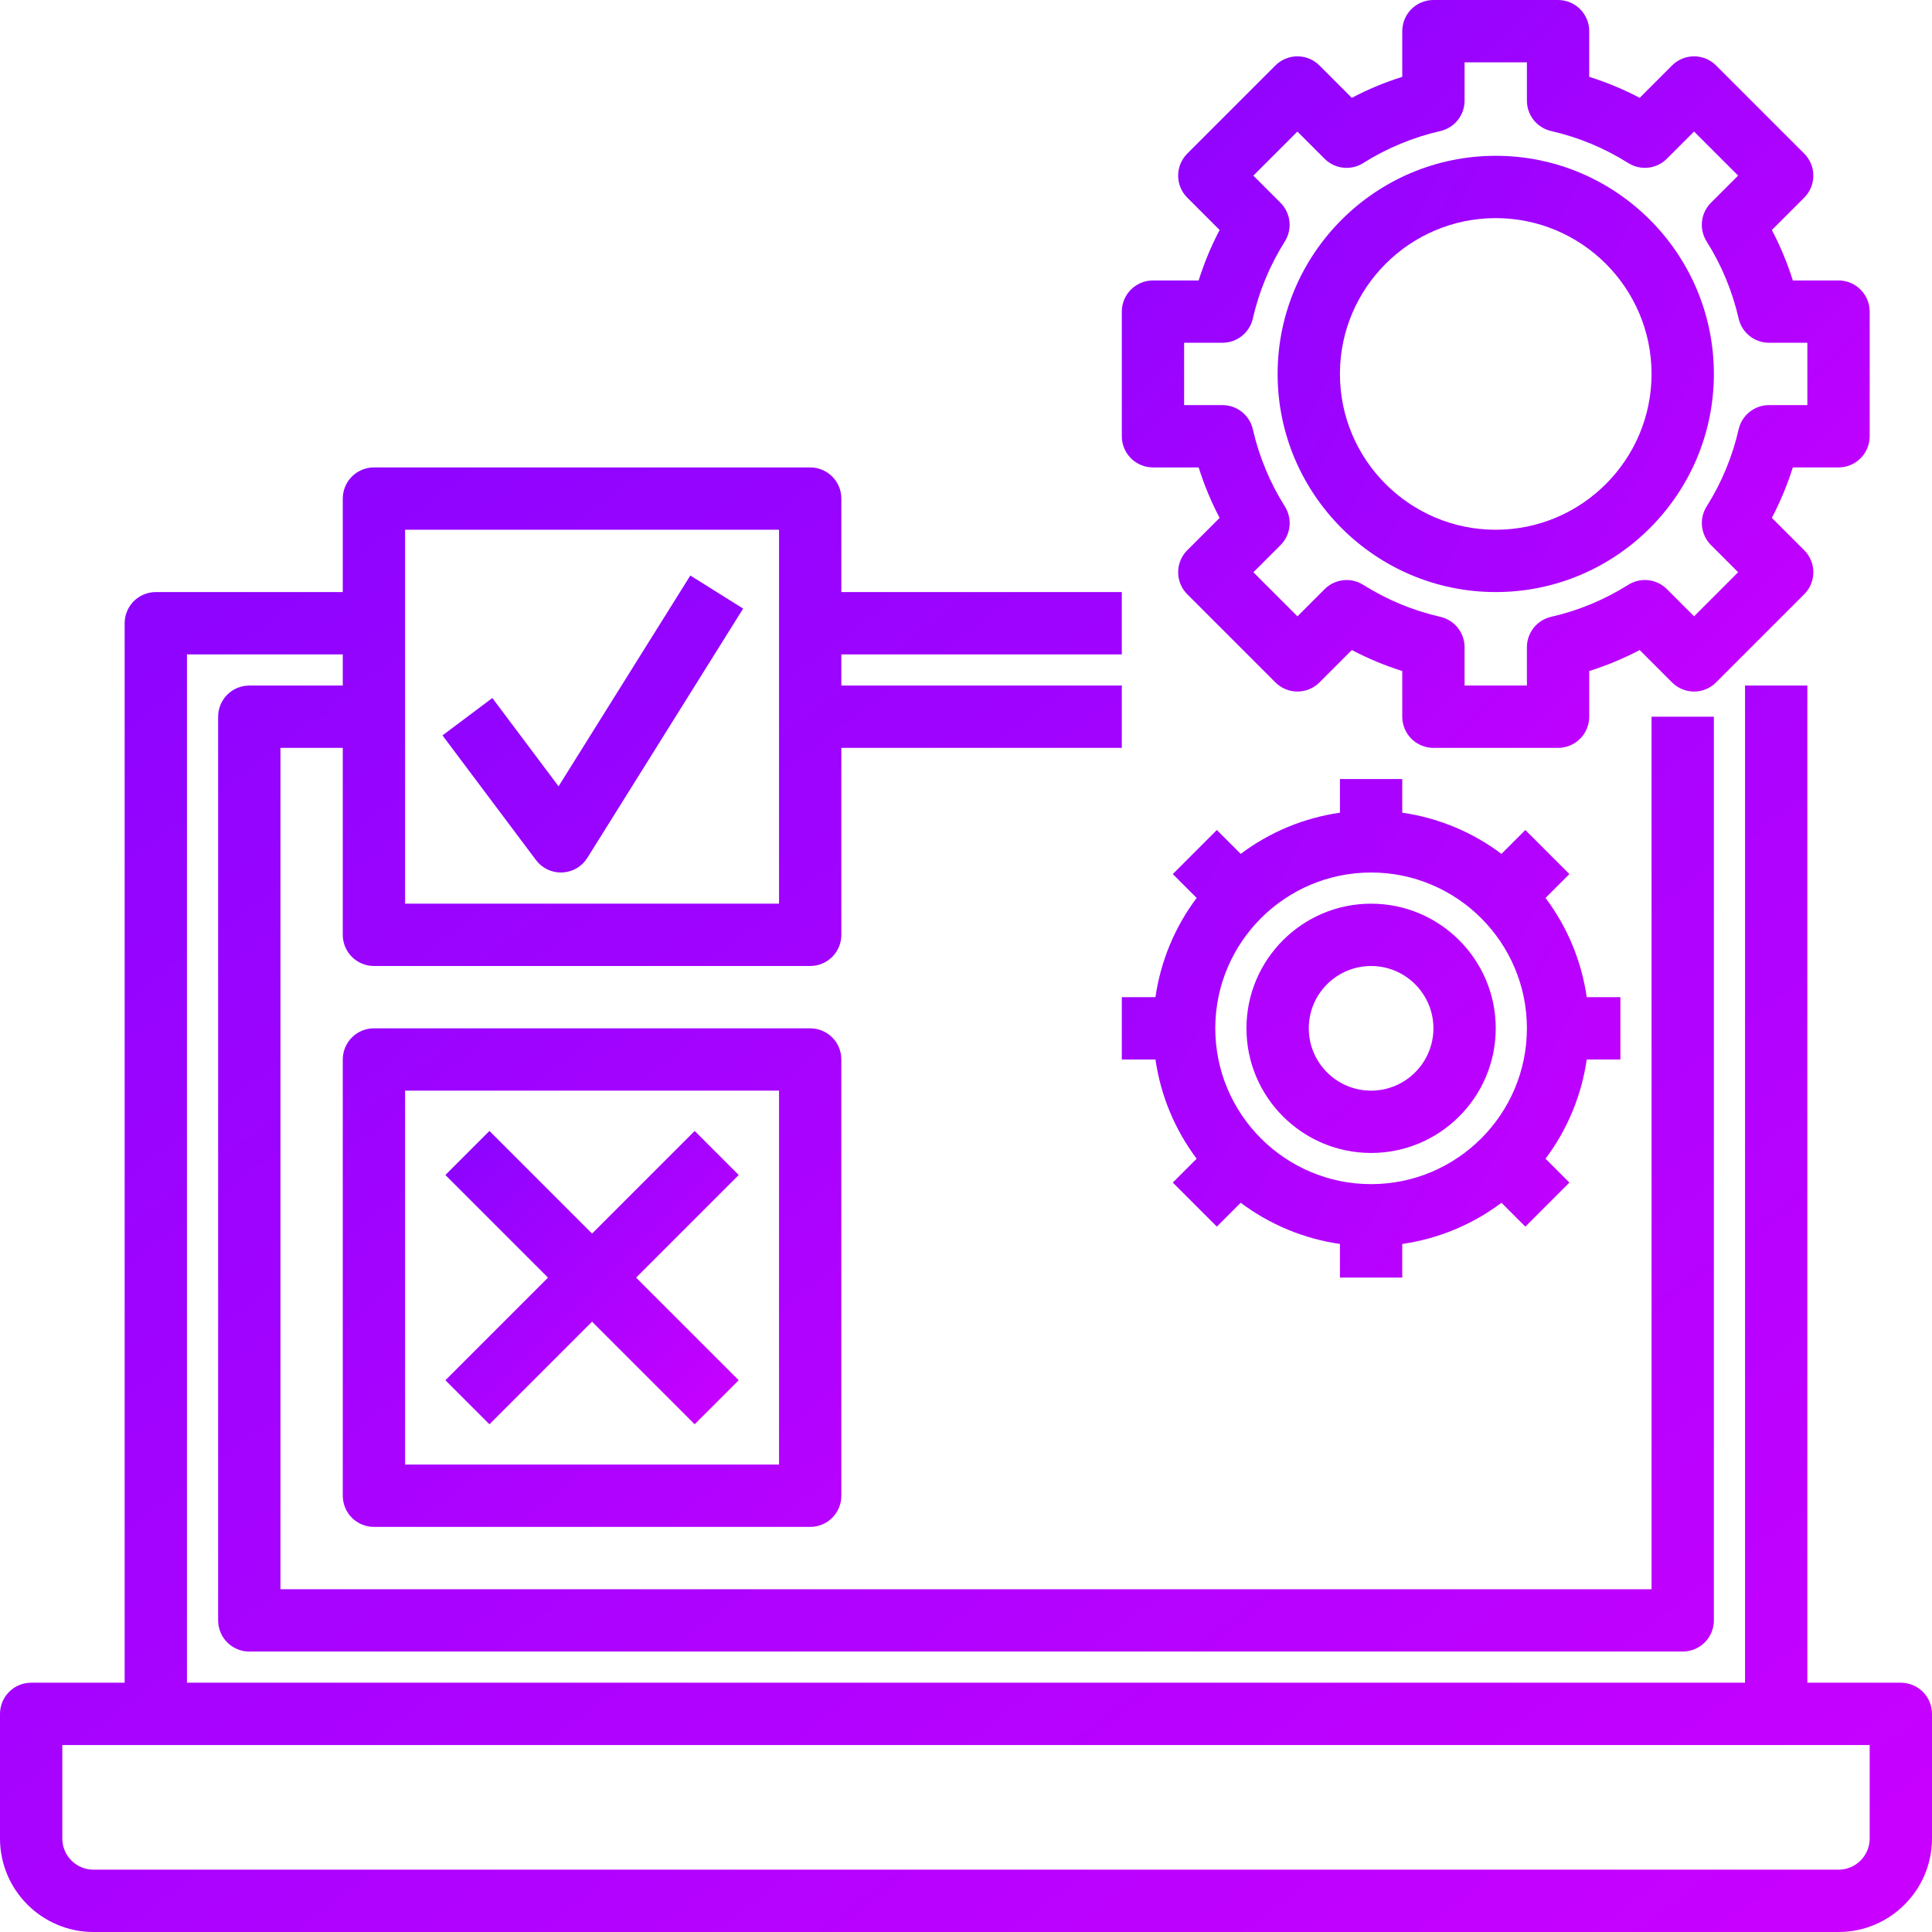 <svg width="496" height="496" viewBox="0 0 496 496" fill="none" xmlns="http://www.w3.org/2000/svg">
<path d="M488 432H464V176H448V432H48V168H88V176H64C61.878 176 59.843 176.843 58.343 178.343C56.843 179.843 56 181.878 56 184V416C56 418.122 56.843 420.157 58.343 421.657C59.843 423.157 61.878 424 64 424H432C434.122 424 436.157 423.157 437.657 421.657C439.157 420.157 440 418.122 440 416V184H424V408H72V192H88V240C88 242.122 88.843 244.157 90.343 245.657C91.843 247.157 93.878 248 96 248H208C210.122 248 212.157 247.157 213.657 245.657C215.157 244.157 216 242.122 216 240V192H288V176H216V168H288V152H216V128C216 125.878 215.157 123.843 213.657 122.343C212.157 120.843 210.122 120 208 120H96C93.878 120 91.843 120.843 90.343 122.343C88.843 123.843 88 125.878 88 128V152H40C37.878 152 35.843 152.843 34.343 154.343C32.843 155.843 32 157.878 32 160V432H8C5.878 432 3.843 432.843 2.343 434.343C0.843 435.843 0 437.878 0 440V472C0 485.232 10.768 496 24 496H472C485.232 496 496 485.232 496 472V440C496 437.878 495.157 435.843 493.657 434.343C492.157 432.843 490.122 432 488 432ZM104 136H200V232H104V136ZM480 472C480 474.122 479.157 476.157 477.657 477.657C476.157 479.157 474.122 480 472 480H24C21.878 480 19.843 479.157 18.343 477.657C16.843 476.157 16 474.122 16 472V448H480V472Z" fill="url(#paint0_linear_620_46)"/>
<path d="M296 120H307.728C309.136 124.472 310.928 128.8 313.112 132.952L304.808 141.256C304.064 141.998 303.475 142.88 303.072 143.85C302.67 144.821 302.462 145.861 302.462 146.912C302.462 147.963 302.67 149.003 303.072 149.974C303.475 150.944 304.064 151.826 304.808 152.568L327.432 175.192C328.174 175.936 329.056 176.525 330.026 176.928C330.997 177.33 332.037 177.538 333.088 177.538C334.139 177.538 335.179 177.33 336.15 176.928C337.12 176.525 338.002 175.936 338.744 175.192L347.048 166.888C351.208 169.064 355.536 170.864 360 172.272V184C360 186.122 360.843 188.157 362.343 189.657C363.843 191.157 365.878 192 368 192H400C402.122 192 404.157 191.157 405.657 189.657C407.157 188.157 408 186.122 408 184V172.272C412.472 170.864 416.8 169.072 420.952 166.888L429.256 175.192C429.998 175.936 430.88 176.525 431.85 176.928C432.821 177.33 433.861 177.538 434.912 177.538C435.963 177.538 437.003 177.33 437.974 176.928C438.944 176.525 439.826 175.936 440.568 175.192L463.192 152.568C463.936 151.826 464.525 150.944 464.928 149.974C465.33 149.003 465.538 147.963 465.538 146.912C465.538 145.861 465.33 144.821 464.928 143.85C464.525 142.88 463.936 141.998 463.192 141.256L454.888 132.952C457.064 128.792 458.864 124.464 460.272 120H472C474.122 120 476.157 119.157 477.657 117.657C479.157 116.157 480 114.122 480 112V80C480 77.878 479.157 75.843 477.657 74.343C476.157 72.843 474.122 72 472 72H460.272C458.864 67.528 457.072 63.2 454.888 59.048L463.192 50.744C463.936 50.002 464.525 49.12 464.928 48.15C465.33 47.179 465.538 46.139 465.538 45.088C465.538 44.037 465.33 42.997 464.928 42.026C464.525 41.056 463.936 40.174 463.192 39.432L440.568 16.808C439.826 16.064 438.944 15.475 437.974 15.072C437.003 14.67 435.963 14.462 434.912 14.462C433.861 14.462 432.821 14.67 431.85 15.072C430.88 15.475 429.998 16.064 429.256 16.808L420.952 25.112C416.804 22.933 412.47 21.131 408 19.728V8C408 5.878 407.157 3.843 405.657 2.343C404.157 0.843 402.122 0 400 0H368C365.878 0 363.843 0.843 362.343 2.343C360.843 3.843 360 5.878 360 8V19.728C355.528 21.136 351.2 22.928 347.048 25.112L338.744 16.808C338.002 16.064 337.12 15.475 336.15 15.072C335.179 14.67 334.139 14.462 333.088 14.462C332.037 14.462 330.997 14.67 330.026 15.072C329.056 15.475 328.174 16.064 327.432 16.808L304.808 39.432C304.064 40.174 303.475 41.056 303.072 42.026C302.67 42.997 302.462 44.037 302.462 45.088C302.462 46.139 302.67 47.179 303.072 48.15C303.475 49.12 304.064 50.002 304.808 50.744L313.112 59.048C310.933 63.196 309.132 67.53 307.728 72H296C293.878 72 291.843 72.843 290.343 74.343C288.843 75.843 288 77.878 288 80V112C288 114.122 288.843 116.157 290.343 117.657C291.843 119.157 293.878 120 296 120ZM304 88H313.84C315.653 88 317.412 87.384 318.829 86.253C320.247 85.122 321.238 83.544 321.64 81.776C323.24 74.76 326.008 68.104 329.856 61.984C330.823 60.449 331.239 58.632 331.037 56.829C330.835 55.027 330.026 53.347 328.744 52.064L321.768 45.088L333.08 33.776L340.056 40.752C341.337 42.037 343.018 42.847 344.821 43.049C346.624 43.252 348.442 42.834 349.976 41.864C356.062 38.028 362.754 35.25 369.768 33.648C373.416 32.816 376 29.576 376 25.84V16H392V25.84C392 27.653 392.616 29.412 393.747 30.829C394.878 32.246 396.456 33.237 398.224 33.64C405.24 35.24 411.896 38.008 418.016 41.856C419.549 42.827 421.368 43.246 423.171 43.044C424.975 42.842 426.656 42.03 427.936 40.744L434.912 33.768L446.224 45.08L439.248 52.056C437.966 53.339 437.157 55.019 436.955 56.821C436.753 58.624 437.169 60.441 438.136 61.976C441.972 68.062 444.75 74.754 446.352 81.768C447.184 85.416 450.424 88 454.16 88H464V104H454.16C452.347 104 450.588 104.616 449.171 105.747C447.753 106.878 446.762 108.456 446.36 110.224C444.758 117.238 441.981 123.93 438.144 130.016C437.177 131.551 436.761 133.368 436.963 135.171C437.165 136.973 437.974 138.653 439.256 139.936L446.232 146.912L434.92 158.224L427.944 151.248C426.662 149.964 424.982 149.155 423.179 148.953C421.376 148.751 419.558 149.168 418.024 150.136C411.938 153.972 405.246 156.75 398.232 158.352C396.462 158.755 394.881 159.746 393.749 161.165C392.617 162.584 392 164.345 392 166.16V176H376V166.16C376 164.347 375.384 162.588 374.253 161.171C373.122 159.754 371.544 158.762 369.776 158.36C362.762 156.758 356.07 153.98 349.984 150.144C348.45 149.176 346.632 148.759 344.829 148.961C343.026 149.163 341.346 149.972 340.064 151.256L333.088 158.232L321.776 146.92L328.752 139.944C330.034 138.661 330.843 136.981 331.045 135.179C331.247 133.376 330.831 131.559 329.864 130.024C326.028 123.938 323.25 117.246 321.648 110.232C321.245 108.462 320.254 106.881 318.835 105.749C317.416 104.617 315.655 104 313.84 104H304V88Z" fill="url(#paint1_linear_620_46)"/>
<path d="M384 152C414.872 152 440 126.872 440 96C440 65.128 414.872 40 384 40C353.128 40 328 65.128 328 96C328 126.872 353.128 152 384 152ZM384 56C406.056 56 424 73.944 424 96C424 118.056 406.056 136 384 136C361.944 136 344 118.056 344 96C344 73.944 361.944 56 384 56ZM416 272V256H407.36C406.031 246.756 402.394 237.995 396.784 230.528L402.912 224.4L391.6 213.088L385.472 219.216C378.005 213.606 369.244 209.969 360 208.64V200H344V208.64C334.756 209.969 325.995 213.606 318.528 219.216L312.4 213.088L301.088 224.4L307.216 230.528C301.606 237.995 297.969 246.756 296.64 256H288V272H296.64C297.969 281.244 301.606 290.005 307.216 297.472L301.088 303.6L312.4 314.912L318.528 308.784C325.997 314.391 334.756 318.028 344 319.36V328H360V319.36C369.244 318.031 378.005 314.394 385.472 308.784L391.6 314.912L402.912 303.6L396.784 297.472C402.391 290.003 406.028 281.244 407.36 272H416ZM392 264C392 286.056 374.056 304 352 304C329.944 304 312 286.056 312 264C312 241.944 329.944 224 352 224C374.056 224 392 241.944 392 264Z" fill="url(#paint2_linear_620_46)"/>
<path d="M352 232C334.352 232 320 246.352 320 264C320 281.648 334.352 296 352 296C369.648 296 384 281.648 384 264C384 246.352 369.648 232 352 232ZM352 280C343.176 280 336 272.824 336 264C336 255.176 343.176 248 352 248C360.824 248 368 255.176 368 264C368 272.824 360.824 280 352 280ZM208 264H96C93.878 264 91.843 264.843 90.343 266.343C88.843 267.843 88 269.878 88 272V384C88 386.122 88.843 388.157 90.343 389.657C91.843 391.157 93.878 392 96 392H208C210.122 392 212.157 391.157 213.657 389.657C215.157 388.157 216 386.122 216 384V272C216 269.878 215.157 267.843 213.657 266.343C212.157 264.843 210.122 264 208 264ZM200 376H104V280H200V376ZM143.4 201.864L126.4 179.2L113.6 188.8L137.6 220.8C138.345 221.794 139.311 222.6 140.422 223.155C141.533 223.711 142.758 224 144 224L144.336 223.992C145.635 223.937 146.901 223.567 148.024 222.914C149.148 222.26 150.095 221.342 150.784 220.24L190.784 156.24L177.224 147.752L143.4 201.864Z" fill="url(#paint3_linear_620_46)"/>
<path d="M125.656 365.656L152 339.312L178.344 365.656L189.656 354.344L163.312 328L189.656 301.656L178.344 290.344L152 316.688L125.656 290.344L114.344 301.656L140.688 328L114.344 354.344L125.656 365.656Z" fill="url(#paint4_linear_620_46)"/>
<defs>
<linearGradient id="paint0_linear_620_46" x1="-22.5" y1="121.137" x2="354.797" y2="622.691" gradientUnits="userSpaceOnUse">
<stop stop-color="#8705FF"/>
<stop offset="1" stop-color="#CC00FF"/>
</linearGradient>
<linearGradient id="paint1_linear_620_46" x1="279.29" y1="0.581" x2="479.806" y2="202.645" gradientUnits="userSpaceOnUse">
<stop stop-color="#8705FF"/>
<stop offset="1" stop-color="#CC00FF"/>
</linearGradient>
<linearGradient id="paint2_linear_620_46" x1="281.105" y1="40.871" x2="530.503" y2="173.514" gradientUnits="userSpaceOnUse">
<stop stop-color="#8705FF"/>
<stop offset="1" stop-color="#CC00FF"/>
</linearGradient>
<linearGradient id="paint3_linear_620_46" x1="74.573" y1="148.491" x2="324.65" y2="453.896" gradientUnits="userSpaceOnUse">
<stop stop-color="#8705FF"/>
<stop offset="1" stop-color="#CC00FF"/>
</linearGradient>
<linearGradient id="paint4_linear_620_46" x1="110.927" y1="290.572" x2="189.58" y2="369.831" gradientUnits="userSpaceOnUse">
<stop stop-color="#8705FF"/>
<stop offset="1" stop-color="#CC00FF"/>
</linearGradient>
</defs>
</svg>
